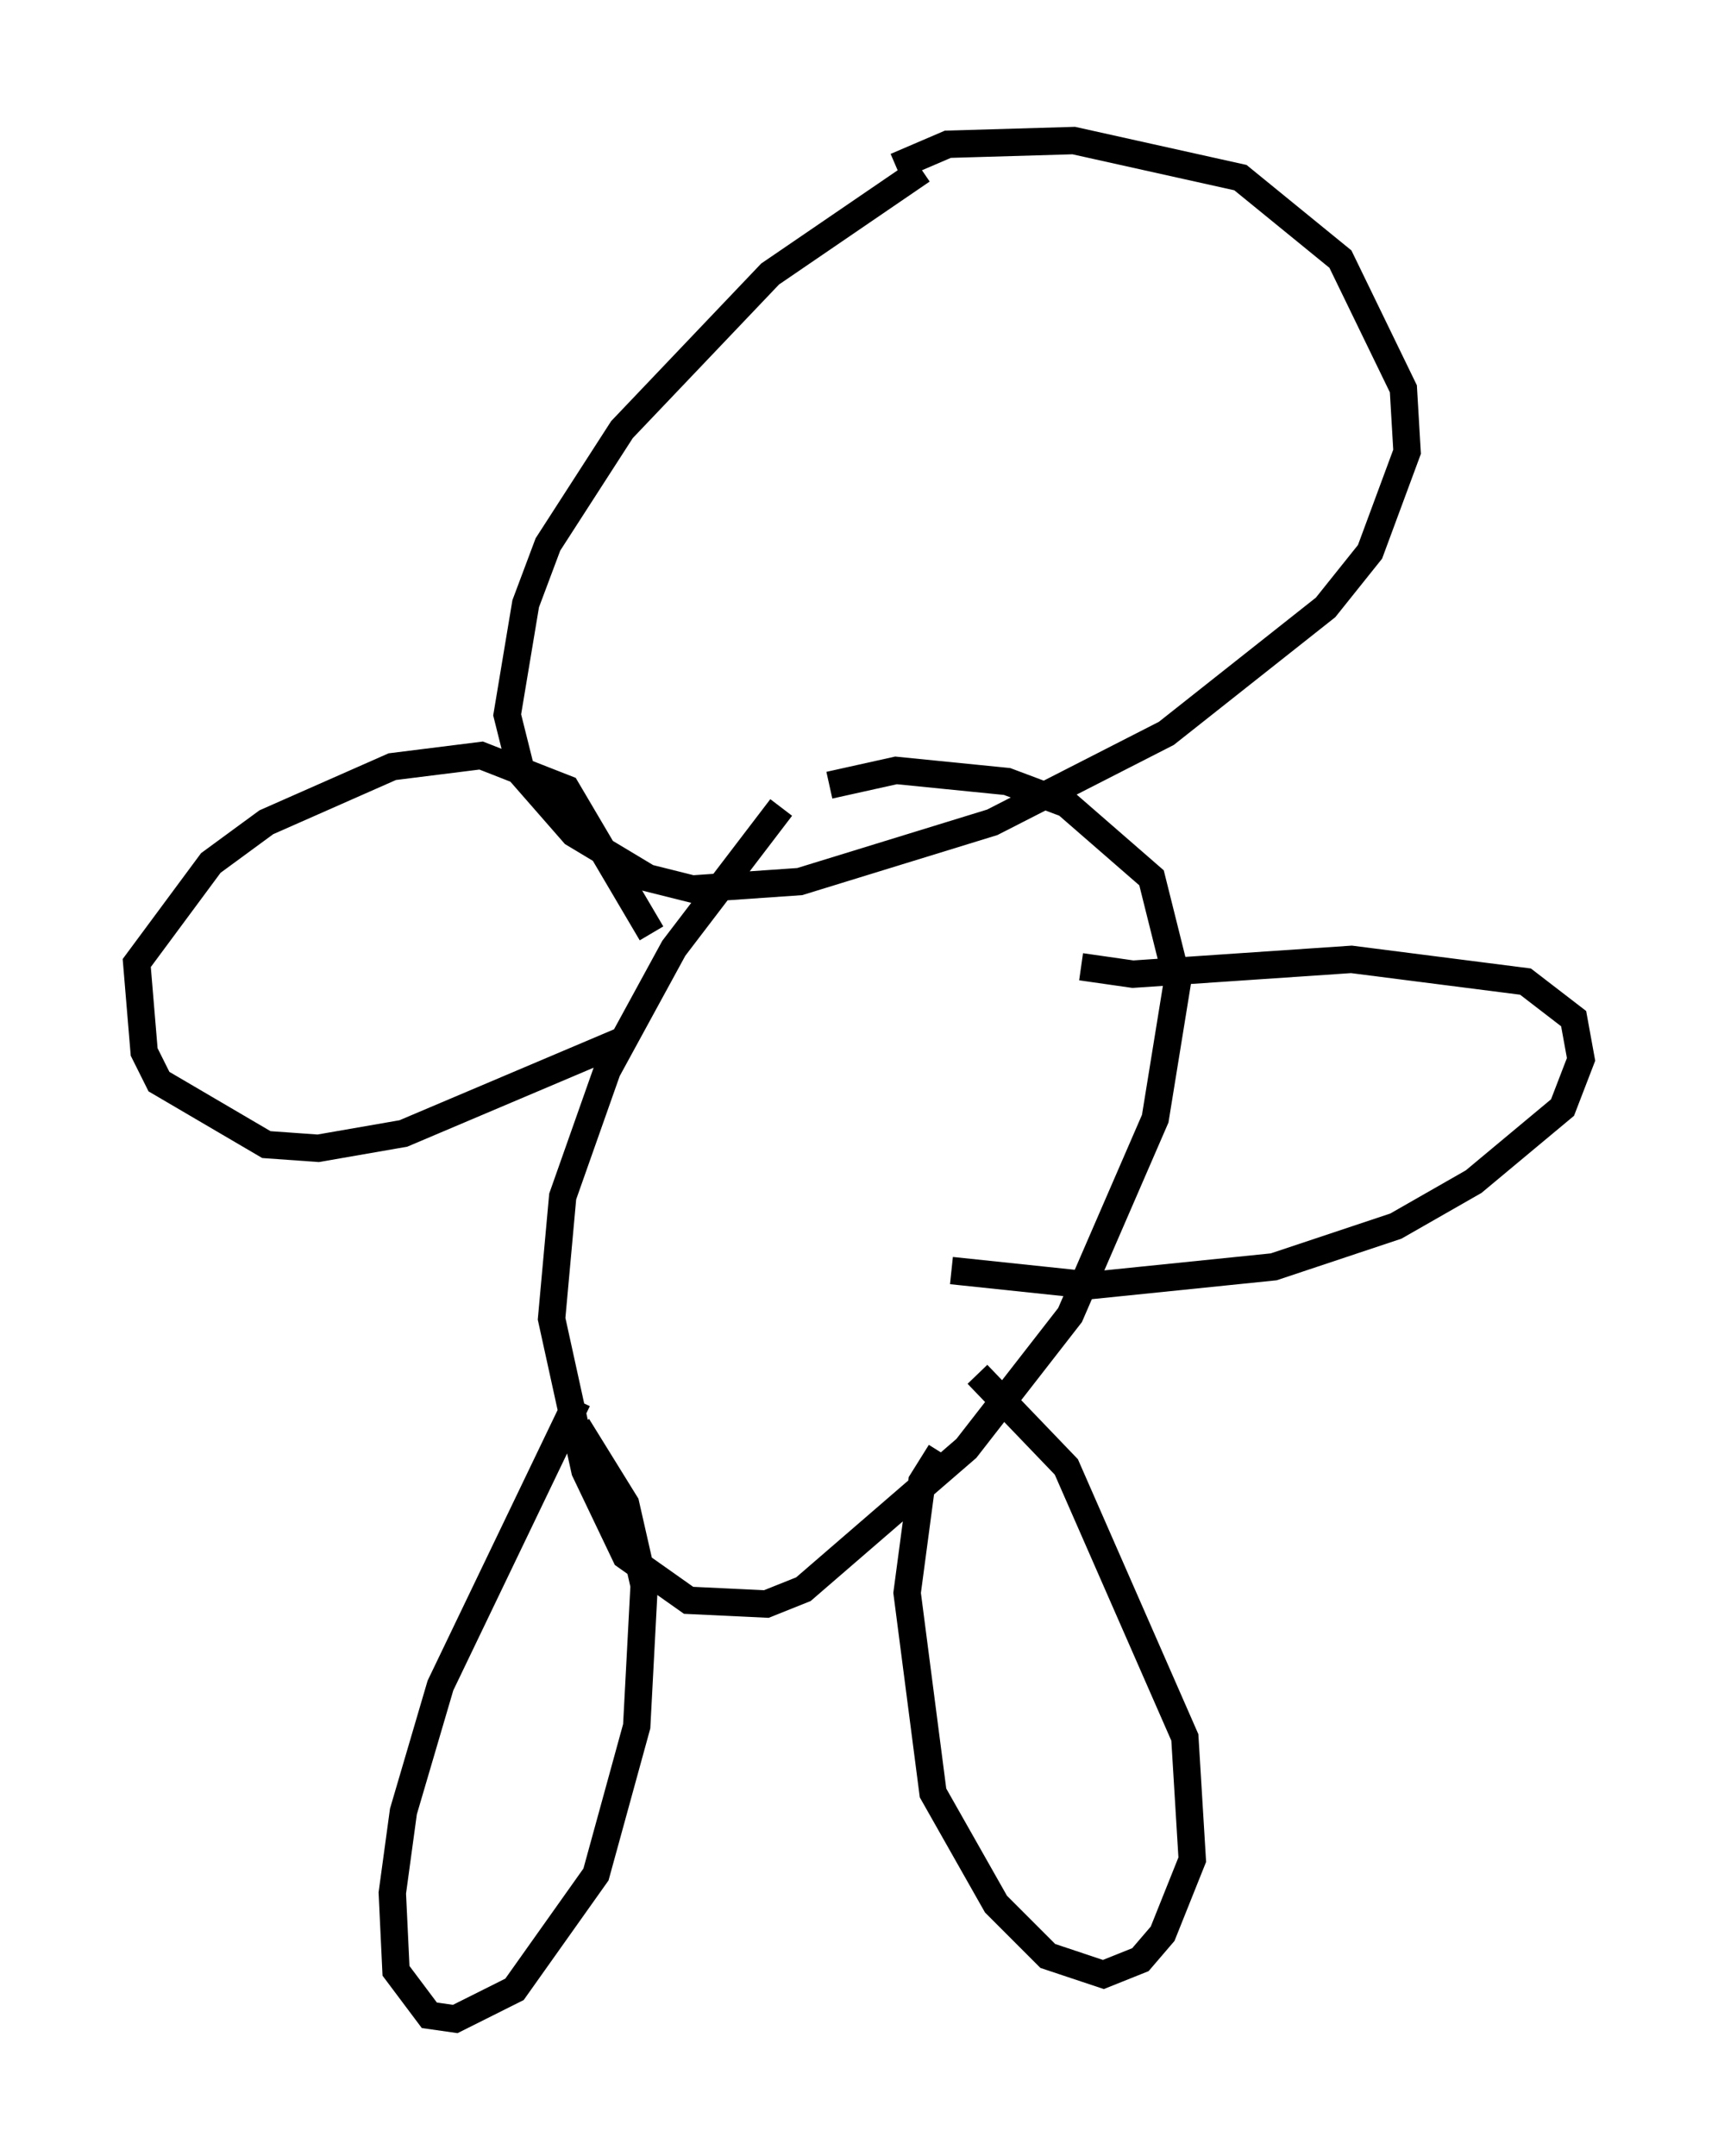 <?xml version="1.0" encoding="utf-8" ?>
<svg baseProfile="full" height="78.741" version="1.1" width="62.773" xmlns="http://www.w3.org/2000/svg" xmlns:ev="http://www.w3.org/2001/xml-events" xmlns:xlink="http://www.w3.org/1999/xlink"><defs /><rect fill="white" height="78.741" width="62.773" x="0" y="0" /><path d="M38.288, 5 m-4.601, 1.218 l-5.548, 3.789 -5.413, 5.683 l-2.706, 4.195 -0.812, 2.165 l-0.677, 4.059 0.541, 2.165 l1.894, 2.165 2.706, 1.624 l1.624, 0.406 3.924, -0.271 l7.036, -2.165 6.36, -3.248 l5.819, -4.601 1.624, -2.03 l1.353, -3.654 -0.135, -2.3 l-2.3, -4.736 -3.654, -2.977 l-6.089, -1.353 -4.601, 0.135 l-1.894, 0.812 m-4.195, 23.41 l-3.924, 5.142 -2.436, 4.465 l-1.624, 4.601 -0.406, 4.465 l1.218, 5.548 1.488, 3.112 l2.3, 1.624 2.842, 0.135 l1.353, -0.541 5.954, -5.142 l3.789, -4.871 3.112, -7.172 l0.812, -5.007 -0.947, -3.789 l-3.112, -2.706 -2.165, -0.812 l-4.059, -0.406 -2.436, 0.541 m4.059, 24.357 l-0.677, 1.083 -0.541, 4.059 l0.947, 7.307 2.3, 4.059 l1.894, 1.894 2.03, 0.677 l1.353, -0.541 0.812, -0.947 l1.083, -2.706 -0.271, -4.465 l-4.33, -9.878 -3.248, -3.383 m-14.614, 0.947 l-5.007, 10.419 -1.353, 4.601 l-0.406, 2.977 0.135, 2.842 l1.218, 1.624 0.947, 0.135 l2.165, -1.083 2.977, -4.195 l1.488, -5.413 0.271, -5.142 l-0.677, -2.977 -1.759, -2.842 m2.706, -17.997 l-3.112, -5.277 -3.112, -1.218 l-3.248, 0.406 -4.601, 2.03 l-2.03, 1.488 -2.706, 3.654 l0.271, 3.248 0.541, 1.083 l3.924, 2.3 1.894, 0.135 l3.112, -0.541 7.984, -3.383 m16.779, -2.706 l1.894, 0.271 7.984, -0.541 l6.36, 0.812 1.759, 1.353 l0.271, 1.488 -0.677, 1.759 l-3.248, 2.706 -2.842, 1.624 l-4.465, 1.488 -6.631, 0.677 l-5.142, -0.541 " fill="none" stroke="black" stroke-width="1" /></svg>